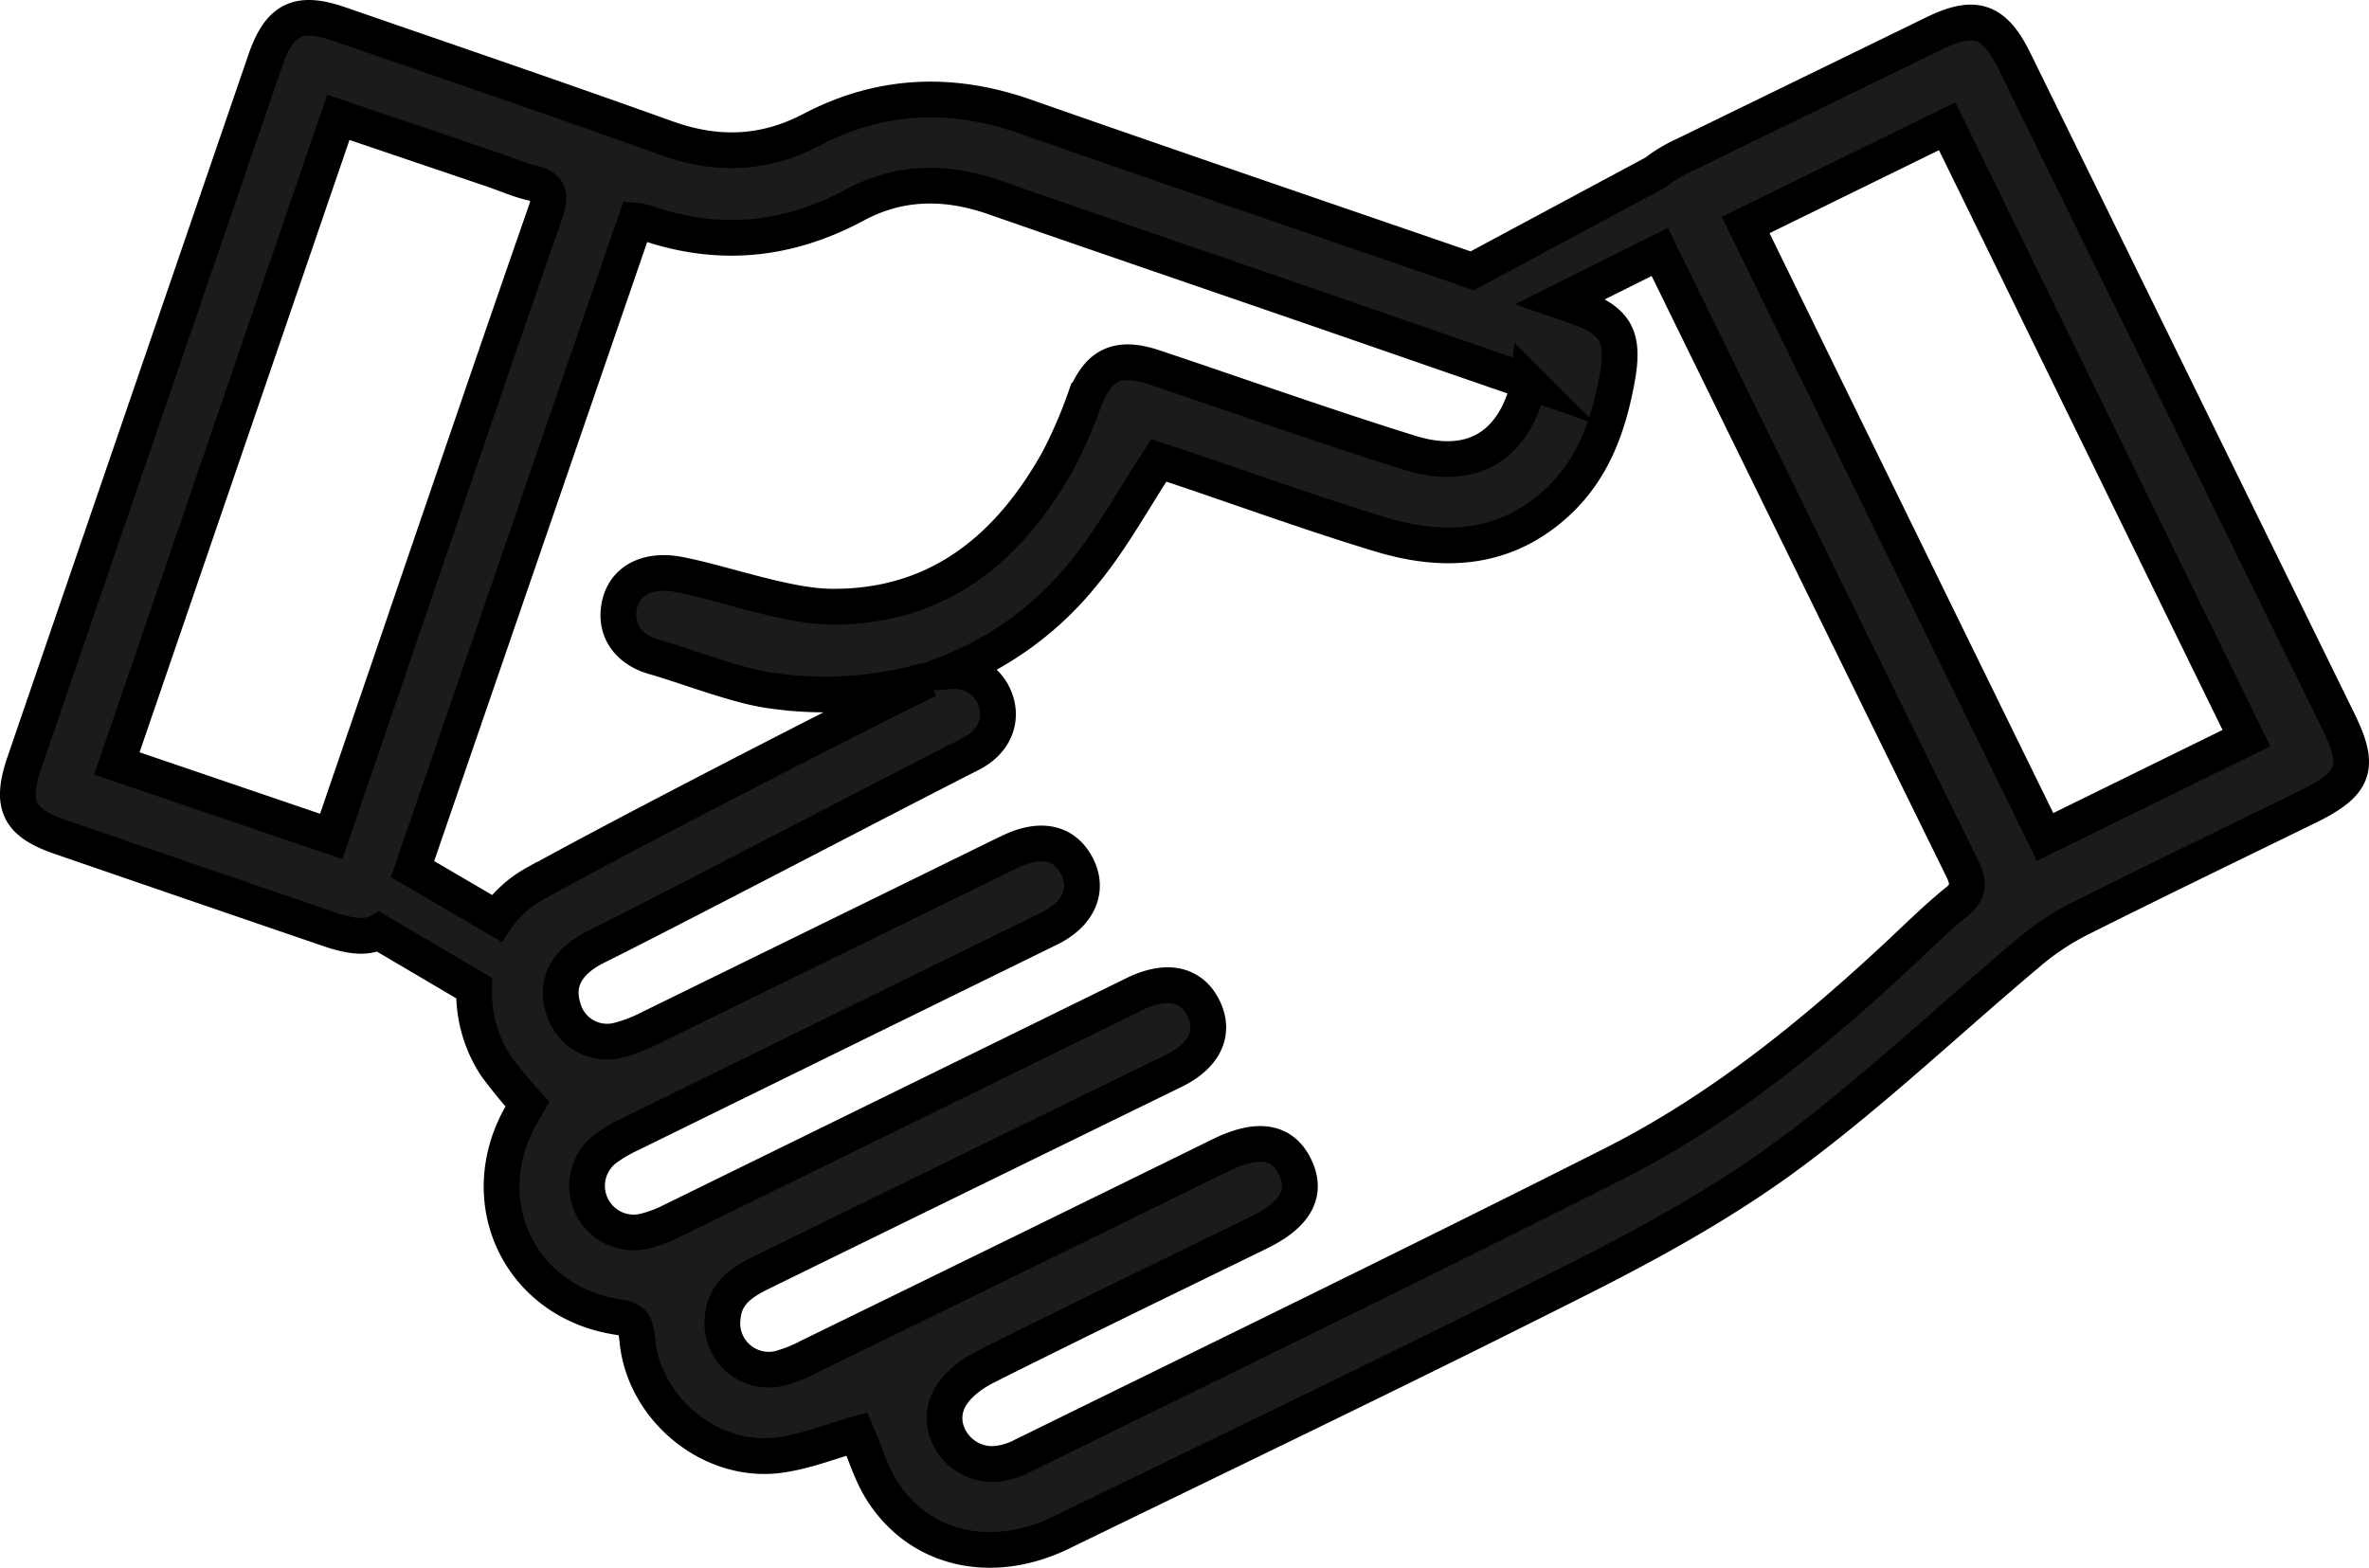 <svg xmlns="http://www.w3.org/2000/svg" viewBox="0 0 397.9 263.38"><defs><style>.cls-1{fill:#1b1b1b;stroke:#000;stroke-miterlimit:10;stroke-width:6px;}</style></defs><title>menu-hands</title><g id="Слой_2" data-name="Слой 2"><g id="Layer_1" data-name="Layer 1"><path class="cls-1" d="M392.74,121.14,338.35,10.26c-3.39-6.89-6.61-8-13.44-4.68Q303.94,15.8,283,26a24.15,24.15,0,0,0-5,3L247.27,45.49c-25-8.6-50.1-17.17-75.1-25.92-12.38-4.33-24.26-3.85-35.86,2.23-7.94,4.16-15.92,4.44-24.37,1.4C93.72,16.66,75.39,10.41,57.09,4.08c-7-2.43-10.13-.91-12.54,6.11Q24.32,69.13,4.12,128.05c-2.46,7.18-1.06,10.12,6,12.55q22.58,7.78,45.19,15.51c3.71,1.27,6.29,1.49,8.26.42L79.64,166a22.28,22.28,0,0,0,3.68,13.08,79.9,79.9,0,0,0,5.26,6.41l-1,1.74c-8.39,14.65-.23,31.68,16.47,34.06,2.78.4,2.76,1.92,3,3.9,1.13,11.56,12.38,20.82,23.88,19.25,4.45-.61,8.75-2.35,13-3.55,1.37,3.16,2.37,6.67,4.26,9.61,6.35,9.9,18.42,12.62,30.11,6.93,29.68-14.45,59.46-28.71,88.91-43.62,11.78-6,23.46-12.57,34-20.46,13.66-10.2,26.1-22,39.16-33a44.26,44.26,0,0,1,8.45-5.76c13-6.53,26.07-12.83,39.12-19.22C395.59,131.56,396.52,128.84,392.74,121.14Zm-114-78.84c-.07-.13-.48-1-.65-1.32ZM55.63,140.51l-36-12.26L56.83,19.71,82.76,28.5c2.16.74,4.28,1.68,6.5,2.21,3,.71,3.37,2,2.37,4.89C84.17,57,76.87,78.43,69.53,99.86,65,113.21,60.4,126.56,55.63,140.51Zm34.07,8a18.93,18.93,0,0,0-6.29,5.75L69.29,146,105.41,41c.44-1.29.9-2.58,1.37-3.91a11.1,11.1,0,0,1,1.4.23c12.26,4.35,24,3.25,35.45-2.9,7.55-4.07,15.34-4.06,23.32-1.28,17.81,6.2,35.65,12.3,53.47,18.44,12,4.15,24,8.32,36.22,12.53a20.77,20.77,0,0,1-.43,2.42c-2.86,8.9-9.61,12.57-19.35,9.55-14.47-4.5-28.75-9.61-43.13-14.41-6.11-2-9.31-.38-11.61,5.6a79,79,0,0,1-4.43,10.14c-8.34,14.91-20.37,24.7-38.14,24.5-7.52-.08-17.9-3.91-25.37-5.37-4.89-1-8.88.64-10,4.57-1.18,4.16.89,7.89,5.73,9.26,5.62,1.59,14.17,5,19.94,5.69a62.59,62.59,0,0,0,26.06-1.85C141.66,121.14,101.43,141.92,89.7,148.55Zm238.8,3.09c-3.36,2.74-6.44,5.81-9.62,8.77-14.6,13.63-30.1,26.18-48,35.22-33,16.66-66.24,32.8-99.4,49.11a11.67,11.67,0,0,1-4.38,1.22c-5.86.34-10.33-5.72-7.67-10.9,1.16-2.26,3.7-4.2,6.07-5.39,15.25-7.67,30.64-15.09,46-22.6,6.11-3,8.1-6.57,6.07-10.88-2.1-4.47-6.23-5.18-12.53-2.1Q170.53,211,136,227.85a24.41,24.41,0,0,1-4.95,2,7.79,7.79,0,0,1-9.65-8.61c.38-4,3.19-5.85,6.38-7.41q34.69-17,69.37-33.94c5.17-2.54,6.95-6.32,5.06-10.37-2-4.21-6.1-5.16-11.47-2.62l-1.38.68q-38.1,18.69-76.2,37.37a22.24,22.24,0,0,1-5,1.9,7.83,7.83,0,0,1-6.29-14,24.24,24.24,0,0,1,3.95-2.3Q141,173.27,176.22,156c5-2.45,6.72-6.54,4.65-10.52s-6-4.81-10.93-2.54c-.92.43-1.84.88-2.75,1.33Q138,158.58,108.81,172.88a24.3,24.3,0,0,1-5,1.88,7.64,7.64,0,0,1-9.21-5.41c-1.33-4.27.53-7.82,5.57-10.32,10.85-5.36,52-26.89,62.78-32.32,4.28-2.15,5.7-6.14,3.94-9.87a7.14,7.14,0,0,0-6.92-4.09,54.61,54.61,0,0,0,22.11-16.54c4.72-5.73,8.3-12.39,12.56-18.86l3.57,1.17c11.23,3.78,22.37,7.85,33.71,11.27,10.82,3.26,21.24,2.63,30-5.74,5.79-5.55,8.28-12.72,9.68-20.37,1.35-7.34-.19-9.9-7.29-12.34l-2.12-.73,16.59-8.28q25.35,51.78,50.78,103.53C330.79,148.35,330.73,149.84,328.5,151.64Zm15-11C326.73,106.4,310.1,72.36,293.2,37.8l33.85-16.59C343.81,55.48,360.44,89.5,377.31,124Z"/></g></g></svg>
